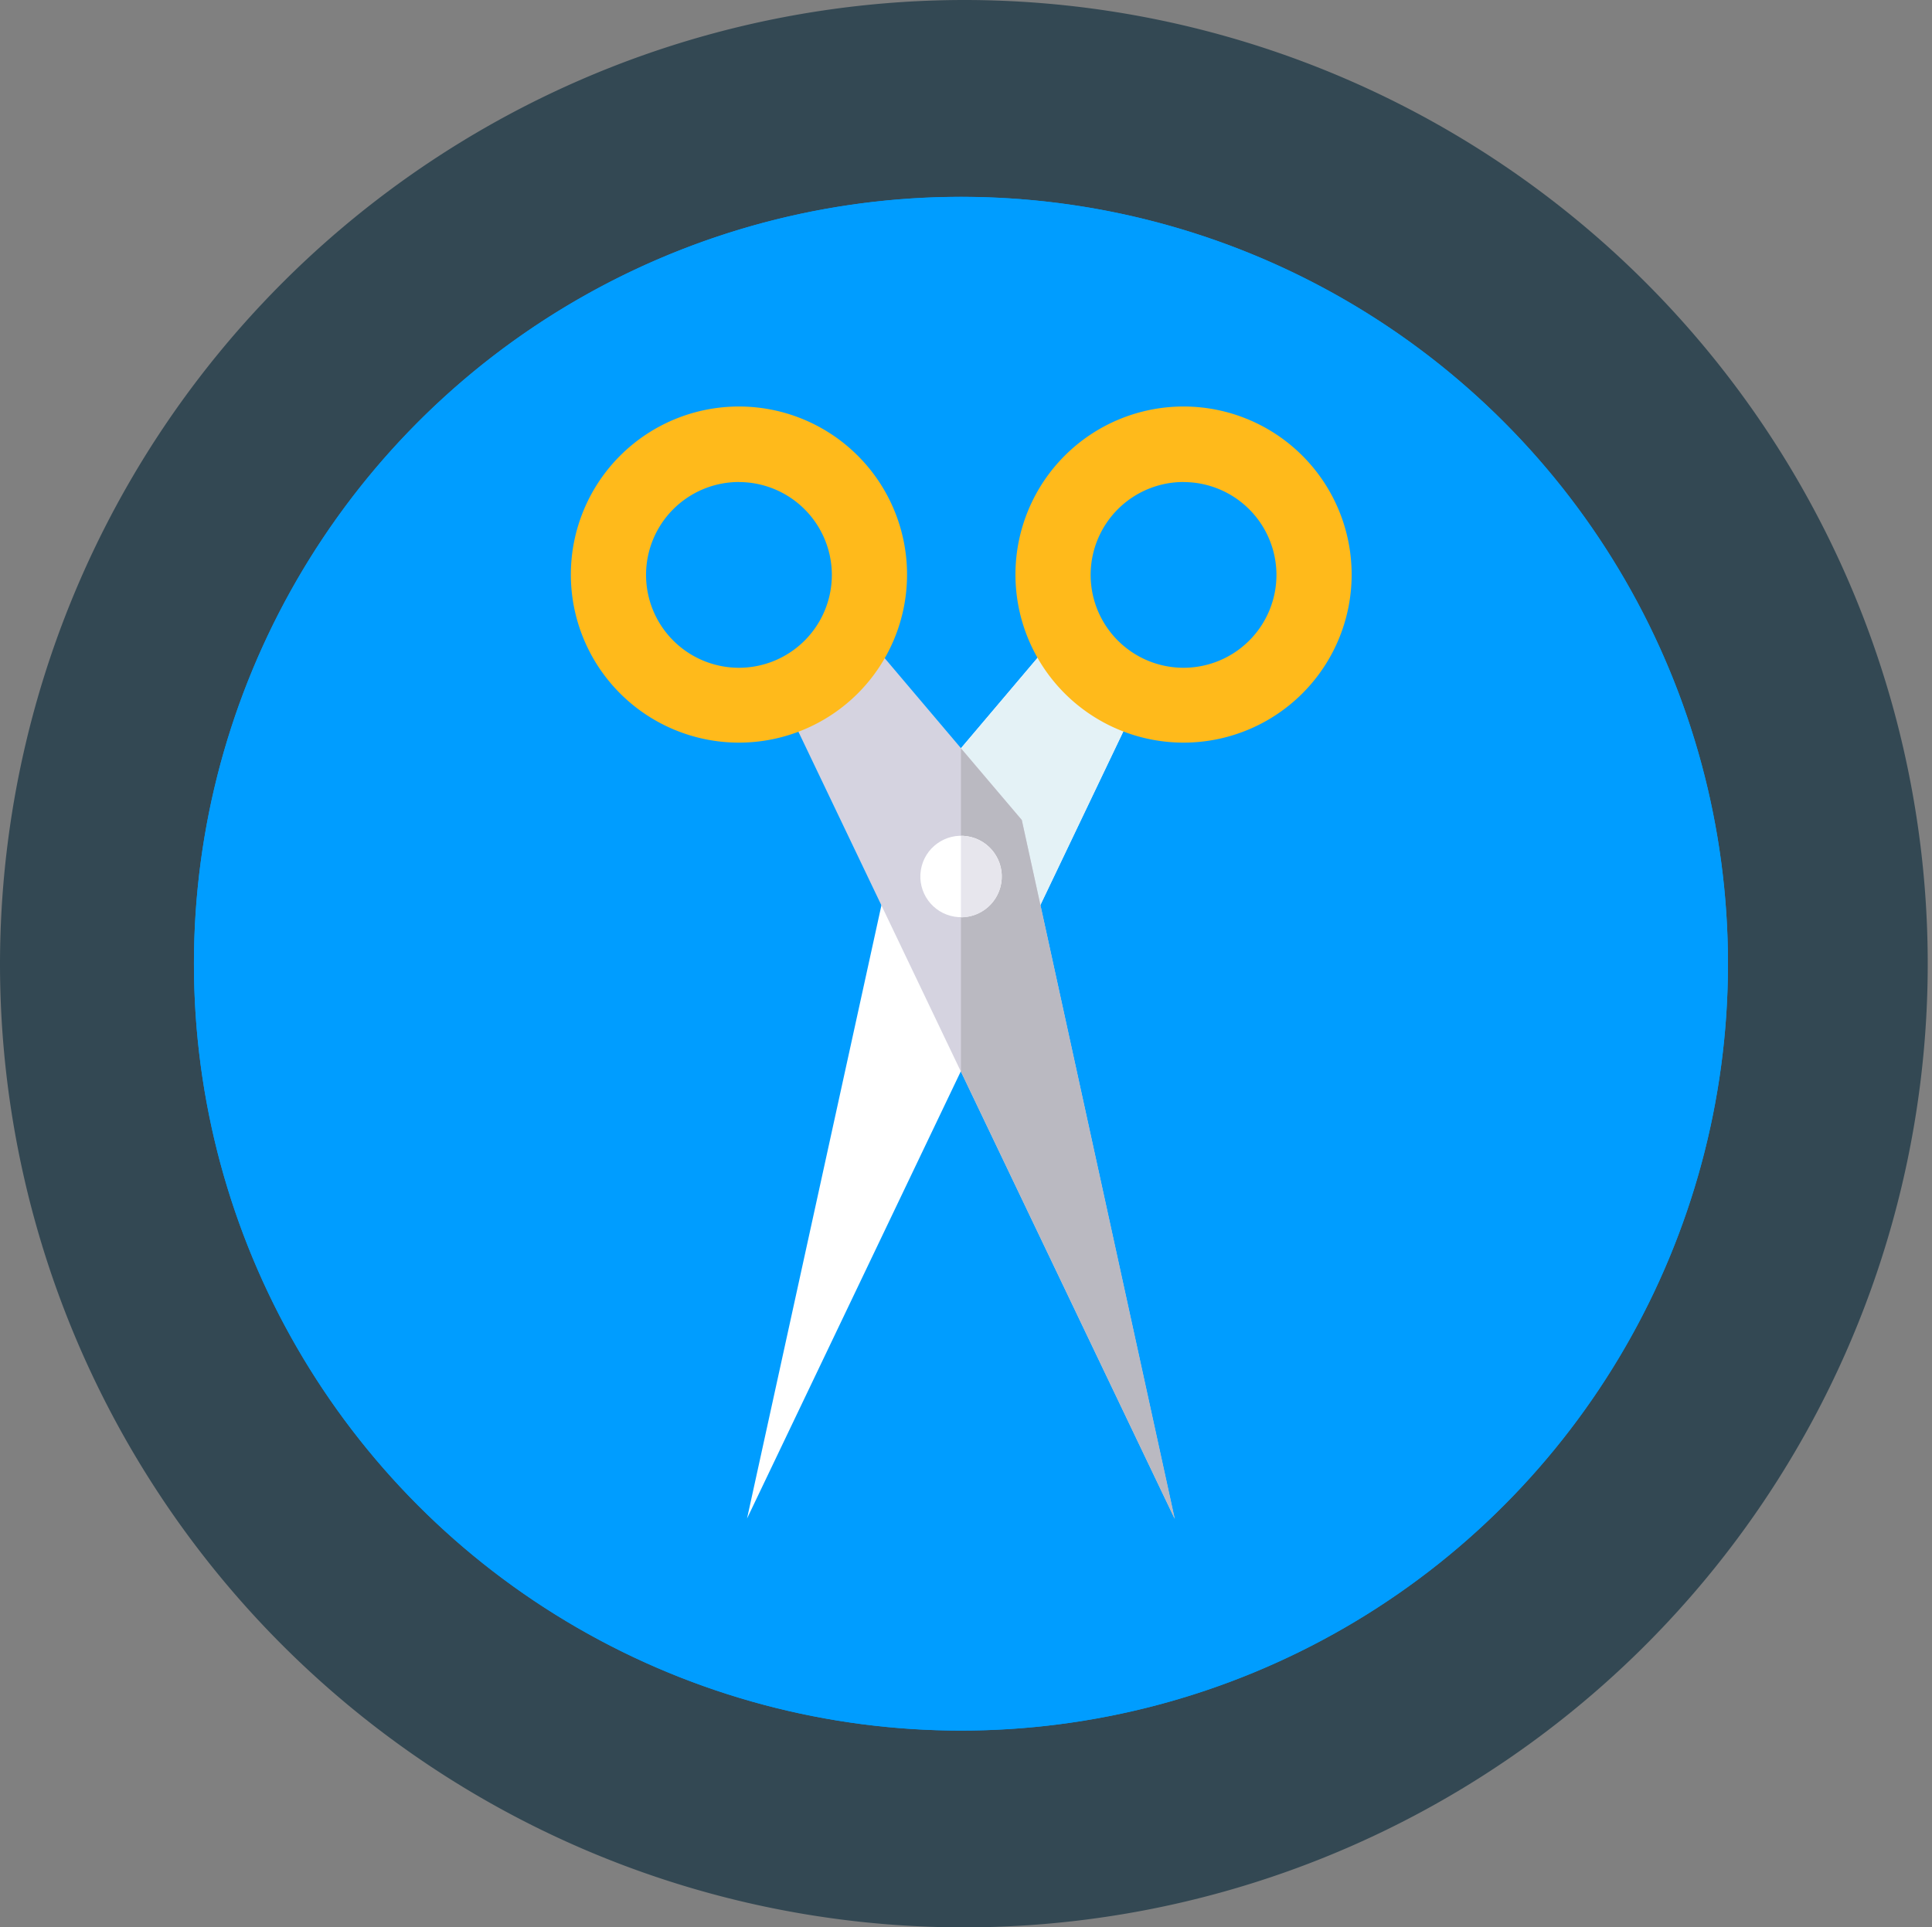 <svg xmlns="http://www.w3.org/2000/svg" width="29.884" height="29.818" viewBox="0 0 29.884 29.818">
  <rect x="0" y="0" width="29.884" height="29.818" fill="#808080" stroke="none"/>
  <g id="barber_icon" transform="translate(-6356 -415.817)">
    <g id="Group_1010" data-name="Group 1010" transform="translate(-107 1003)">
      <path id="Path_1303" data-name="Path 1303" d="M14.942,0A14.909,14.909,0,1,1,0,14.909,14.926,14.926,0,0,1,14.942,0Z" transform="translate(6463 -587.183)" fill="#334853"/>
      <g id="Group_974" data-name="Group 974" transform="translate(6466 -584.138)">
        <path id="Path_1272" data-name="Path 1272" d="M23.728,11.864A11.864,11.864,0,1,1,11.864,0,11.863,11.863,0,0,1,23.728,11.864Z" fill="#009dff"/>
      </g>
      <g id="Group_975" data-name="Group 975" transform="translate(6466 -584.137)">
        <circle id="Ellipse_156" data-name="Ellipse 156" cx="11.864" cy="11.864" r="11.864" fill="#009dff"/>
        <path id="Path_1304" data-name="Path 1304" d="M189.869,142.834a4.464,4.464,0,0,1-.329-.334l-2.572,3.035L184.6,156.343l6.173-12.916A2.276,2.276,0,0,1,189.869,142.834Z" transform="translate(-176.045 -135.896)" fill="#fff"/>
        <path id="Path_1305" data-name="Path 1305" d="M257.579,142.834a4.458,4.458,0,0,1-.329-.334l-1.65,1.951.019,4.977,2.864-6A2.337,2.337,0,0,1,257.579,142.834Z" transform="translate(-243.755 -135.896)" fill="#e4f2f6"/>
        <path id="Path_1306" data-name="Path 1306" d="M197.165,143.228l-.065.014,6.034,12.624-2.363-10.807L198.18,142C197.874,142.468,197.8,143.061,197.165,143.228Z" transform="translate(-187.966 -135.419)" fill="#d5d3e0"/>
        <path id="Path_1307" data-name="Path 1307" d="M256.941,185.208,256,184.1v5l3.309,6.924Z" transform="translate(-244.136 -175.568)" fill="#bab9c1"/>
        <path id="Path_1308" data-name="Path 1308" d="M128.4,75.39a2.6,2.6,0,1,1,2.6-2.6A2.6,2.6,0,0,1,128.4,75.39Zm0-4.032a1.437,1.437,0,1,0,1.437,1.437A1.438,1.438,0,0,0,128.4,71.359Z" transform="translate(-119.97 -66.947)" fill="#ffba1b"/>
        <path id="Path_1309" data-name="Path 1309" d="M276.8,75.39a2.6,2.6,0,1,1,2.6-2.6A2.6,2.6,0,0,1,276.8,75.39Zm0-4.032a1.437,1.437,0,1,0,1.437,1.437A1.438,1.438,0,0,0,276.8,71.359Z" transform="translate(-261.493 -66.947)" fill="#ffba1b"/>
        <circle id="Ellipse_157" data-name="Ellipse 157" cx="0.63" cy="0.63" r="0.63" transform="translate(11.143 11.035) rotate(-80.782)" fill="#fff"/>
        <path id="Path_1310" data-name="Path 1310" d="M256,214.561a.63.63,0,1,0,0-1.261Z" transform="translate(-244.136 -203.415)" fill="#e7e6ed"/>
      </g>
    </g>
  </g>
</svg>
